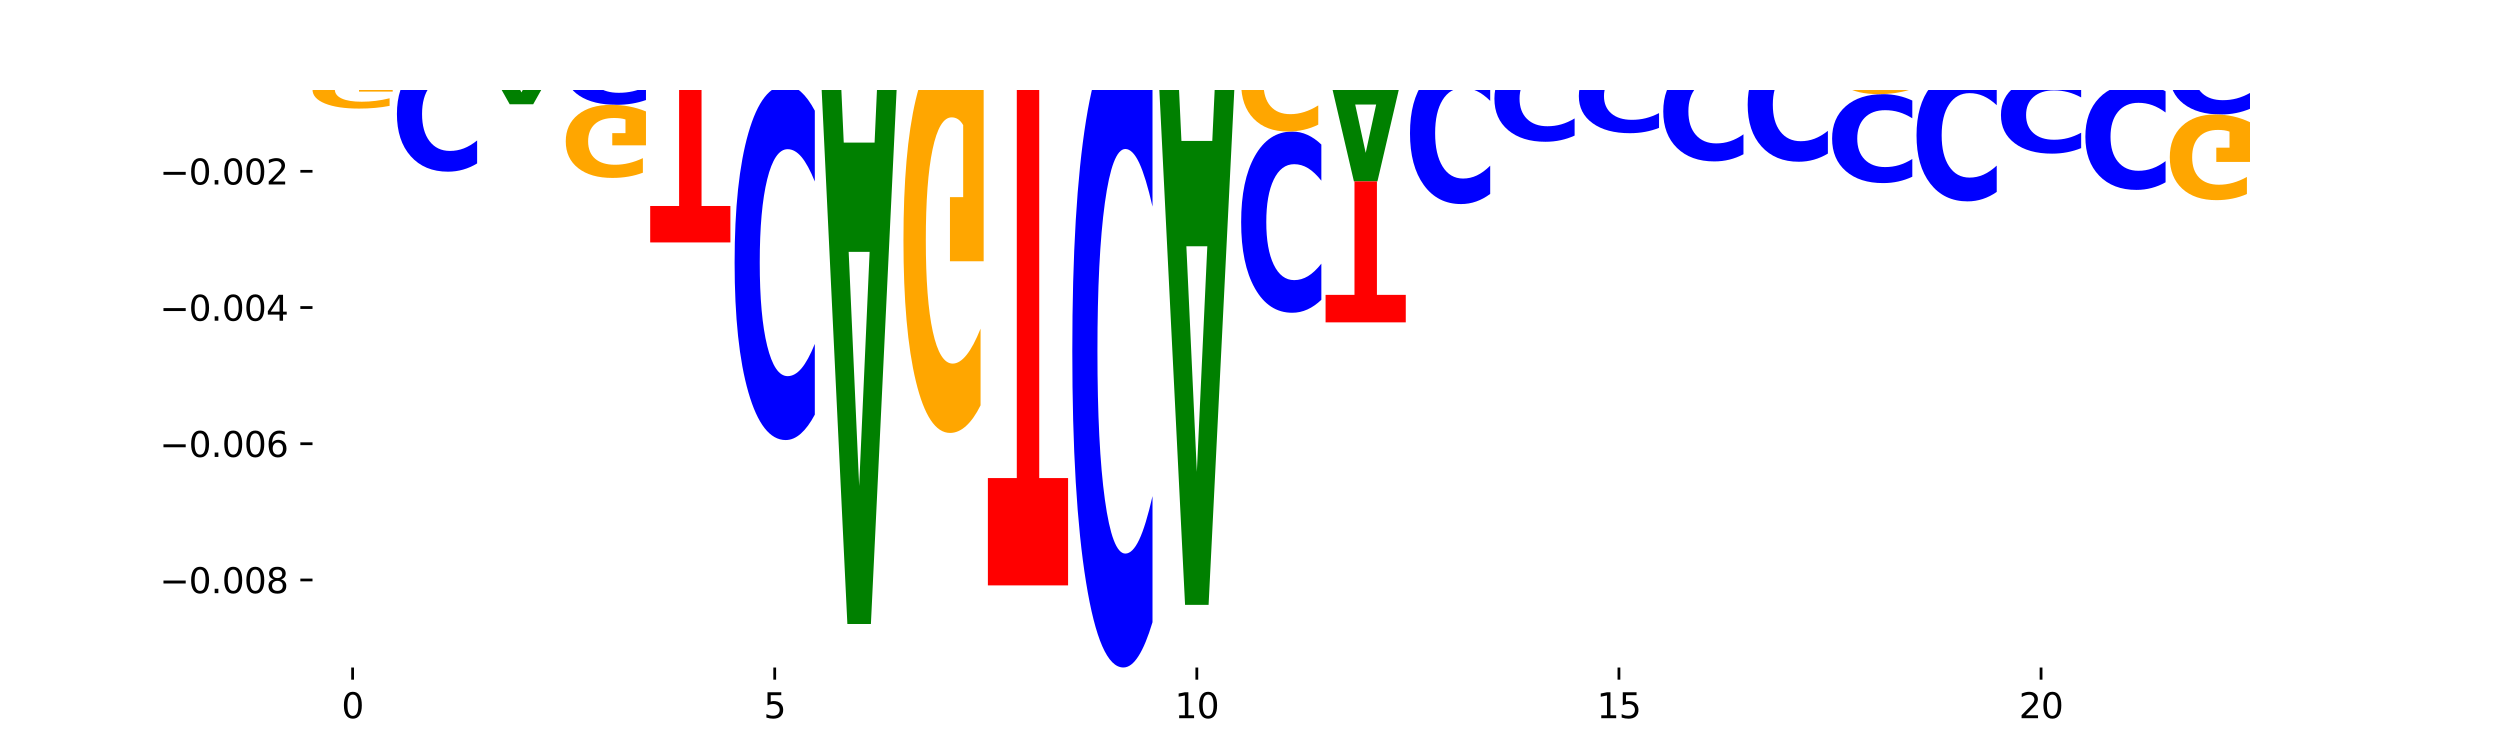 <?xml version="1.0" encoding="utf-8" standalone="no"?>
<!DOCTYPE svg PUBLIC "-//W3C//DTD SVG 1.1//EN"
  "http://www.w3.org/Graphics/SVG/1.1/DTD/svg11.dtd">
<svg xmlns:xlink="http://www.w3.org/1999/xlink" width="720pt" height="216pt" viewBox="0 0 720 216" xmlns="http://www.w3.org/2000/svg" version="1.1">
 <defs>
  <style type="text/css">*{stroke-linejoin: round; stroke-linecap: butt}</style>
 </defs>
 <g id="figure_1">
  <g id="patch_1">
   <path d="M 0 216 
L 720 216 
L 720 0 
L 0 0 
z
" style="fill: #ffffff"/>
  </g>
  <g id="axes_1">
   <g id="patch_2">
    <path d="M 90 192.24 
L 648 192.24 
L 648 25.92 
L 90 25.92 
z
" style="fill: #ffffff"/>
   </g>
   <g id="line2d_1">
    <path d="M 90 10.102 
L 648 10.102 
" clip-path="url(#pd644367ebc)" style="fill: none; stroke: #000000; stroke-width: 0.5; stroke-linecap: square"/>
   </g>
   <g id="patch_3">
    <path d="M 106 9.699 
L 97.117 9.699 
L 95.714 10.102 
L 90 10.102 
L 98.161 7.891 
L 104.937 7.891 
L 113.098 10.102 
L 107.388 10.102 
L 106 9.699 
z
M 98.534 9.289 
L 104.569 9.289 
L 101.556 8.41 
L 98.534 9.289 
z
" clip-path="url(#pd644367ebc)" style="fill: #008000"/>
   </g>
   <g id="patch_4">
    <path d="M 90 4.749 
L 113.098 4.749 
L 113.098 5.362 
L 104.788 5.362 
L 104.788 7.891 
L 98.326 7.891 
L 98.326 5.362 
L 90 5.362 
L 90 4.749 
z
" clip-path="url(#pd644367ebc)" style="fill: #ff0000"/>
   </g>
   <g id="patch_5">
    <path d="M 130.314 9.539 
L 121.431 9.539 
L 120.028 10.102 
L 114.314 10.102 
L 122.474 7.011 
L 129.251 7.011 
L 137.412 10.102 
L 131.702 10.102 
L 130.314 9.539 
z
M 122.847 8.965 
L 128.883 8.965 
L 125.87 7.735 
L 122.847 8.965 
z
" clip-path="url(#pd644367ebc)" style="fill: #008000"/>
   </g>
   <g id="patch_6">
    <path d="M 114.314 -0.366 
L 137.412 -0.366 
L 137.412 1.073 
L 129.102 1.073 
L 129.102 7.011 
L 122.64 7.011 
L 122.64 1.073 
L 114.314 1.073 
L 114.314 -0.366 
z
" clip-path="url(#pd644367ebc)" style="fill: #ff0000"/>
   </g>
   <g id="patch_7">
    <path d="M 161.725 9.871 
Q 159.396 9.986 156.891 10.045 
Q 154.385 10.102 151.714 10.102 
Q 145.678 10.102 142.153 9.758 
Q 138.627 9.413 138.627 8.824 
Q 138.627 8.227 142.215 7.885 
Q 145.807 7.544 152.056 7.544 
Q 154.463 7.544 156.668 7.59 
Q 158.878 7.636 160.835 7.727 
L 160.835 8.237 
Q 158.816 8.12 156.818 8.063 
Q 154.82 8.004 152.811 8.004 
Q 149.095 8.004 147.081 8.217 
Q 145.067 8.429 145.067 8.824 
Q 145.067 9.215 147.008 9.428 
Q 148.95 9.641 152.521 9.641 
Q 153.495 9.641 154.328 9.629 
Q 155.162 9.616 155.824 9.59 
L 155.824 9.111 
L 152.019 9.111 
L 152.019 8.685 
L 161.725 8.685 
L 161.725 9.871 
z
" clip-path="url(#pd644367ebc)" style="fill: #ffa600"/>
   </g>
   <g id="patch_8">
    <path d="M 178.941 9.275 
L 170.058 9.275 
L 168.655 10.102 
L 162.941 10.102 
L 171.102 5.562 
L 177.879 5.562 
L 186.039 10.102 
L 180.33 10.102 
L 178.941 9.275 
z
M 171.475 8.433 
L 177.51 8.433 
L 174.497 6.627 
L 171.475 8.433 
z
" clip-path="url(#pd644367ebc)" style="fill: #008000"/>
   </g>
   <g id="patch_9">
    <path d="M 203.255 9.635 
L 194.372 9.635 
L 192.969 10.102 
L 187.255 10.102 
L 195.415 7.54 
L 202.192 7.54 
L 210.353 10.102 
L 204.643 10.102 
L 203.255 9.635 
z
M 195.789 9.16 
L 201.824 9.16 
L 198.811 8.141 
L 195.789 9.16 
z
" clip-path="url(#pd644367ebc)" style="fill: #008000"/>
   </g>
   <g id="patch_10">
    <path d="M 276.196 10.065 
L 267.313 10.065 
L 265.91 10.102 
L 260.196 10.102 
L 268.357 9.896 
L 275.134 9.896 
L 283.294 10.102 
L 277.585 10.102 
L 276.196 10.065 
z
M 268.73 10.026 
L 274.765 10.026 
L 271.752 9.944 
L 268.73 10.026 
z
" clip-path="url(#pd644367ebc)" style="fill: #008000"/>
   </g>
   <g id="patch_11">
    <path d="M 333.137 10.068 
L 356.235 10.068 
L 356.235 10.074 
L 347.925 10.074 
L 347.925 10.102 
L 341.463 10.102 
L 341.463 10.074 
L 333.137 10.074 
L 333.137 10.068 
z
" clip-path="url(#pd644367ebc)" style="fill: #ff0000"/>
   </g>
   <g id="patch_12">
    <path d="M 373.451 10.064 
L 364.568 10.064 
L 363.165 10.102 
L 357.451 10.102 
L 365.612 9.895 
L 372.388 9.895 
L 380.549 10.102 
L 374.839 10.102 
L 373.451 10.064 
z
M 365.985 10.026 
L 372.02 10.026 
L 369.007 9.943 
L 365.985 10.026 
z
" clip-path="url(#pd644367ebc)" style="fill: #008000"/>
   </g>
   <g id="patch_13">
    <path d="M 357.451 7.095 
L 380.549 7.095 
L 380.549 7.641 
L 372.239 7.641 
L 372.239 9.895 
L 365.777 9.895 
L 365.777 7.641 
L 357.451 7.641 
L 357.451 7.095 
z
" clip-path="url(#pd644367ebc)" style="fill: #ff0000"/>
   </g>
   <g id="patch_14">
    <path d="M 404.863 9.797 
Q 402.533 9.95 400.028 10.026 
Q 397.522 10.102 394.851 10.102 
Q 388.815 10.102 385.29 9.648 
Q 381.765 9.194 381.765 8.418 
Q 381.765 7.632 385.352 7.182 
Q 388.945 6.731 395.193 6.731 
Q 397.6 6.731 399.805 6.793 
Q 402.016 6.853 403.972 6.973 
L 403.972 7.645 
Q 401.953 7.491 399.955 7.415 
Q 397.957 7.339 395.949 7.339 
Q 392.232 7.339 390.218 7.619 
Q 388.204 7.898 388.204 8.418 
Q 388.204 8.933 390.146 9.214 
Q 392.087 9.495 395.659 9.495 
Q 396.632 9.495 397.465 9.479 
Q 398.299 9.462 398.961 9.428 
L 398.961 8.797 
L 395.157 8.797 
L 395.157 8.235 
L 404.863 8.235 
L 404.863 9.797 
z
" clip-path="url(#pd644367ebc)" style="fill: #ffa600"/>
   </g>
   <g id="patch_15">
    <path d="M 422.078 9.734 
L 413.195 9.734 
L 411.793 10.102 
L 406.078 10.102 
L 414.239 8.08 
L 421.016 8.08 
L 429.176 10.102 
L 423.467 10.102 
L 422.078 9.734 
z
M 414.612 9.358 
L 420.648 9.358 
L 417.635 8.554 
L 414.612 9.358 
z
" clip-path="url(#pd644367ebc)" style="fill: #008000"/>
   </g>
   <g id="patch_16">
    <path d="M 430.392 10.061 
L 453.49 10.061 
L 453.49 10.069 
L 445.18 10.069 
L 445.18 10.102 
L 438.718 10.102 
L 438.718 10.069 
L 430.392 10.069 
L 430.392 10.061 
z
" clip-path="url(#pd644367ebc)" style="fill: #ff0000"/>
   </g>
   <g id="patch_17">
    <path d="M 470.706 9.959 
L 461.823 9.959 
L 460.42 10.102 
L 454.706 10.102 
L 462.866 9.316 
L 469.643 9.316 
L 477.804 10.102 
L 472.094 10.102 
L 470.706 9.959 
z
M 463.24 9.813 
L 469.275 9.813 
L 466.262 9.501 
L 463.24 9.813 
z
" clip-path="url(#pd644367ebc)" style="fill: #008000"/>
   </g>
   <g id="patch_18">
    <path d="M 454.706 8.391 
L 477.804 8.391 
L 477.804 8.571 
L 469.494 8.571 
L 469.494 9.316 
L 463.032 9.316 
L 463.032 8.571 
L 454.706 8.571 
L 454.706 8.391 
z
" clip-path="url(#pd644367ebc)" style="fill: #ff0000"/>
   </g>
   <g id="patch_19">
    <path d="M 495.02 9.662 
L 486.137 9.662 
L 484.734 10.102 
L 479.02 10.102 
L 487.18 7.684 
L 493.957 7.684 
L 502.118 10.102 
L 496.408 10.102 
L 495.02 9.662 
z
M 487.553 9.213 
L 493.589 9.213 
L 490.576 8.251 
L 487.553 9.213 
z
" clip-path="url(#pd644367ebc)" style="fill: #008000"/>
   </g>
   <g id="patch_20">
    <path d="M 519.333 9.508 
L 510.45 9.508 
L 509.048 10.102 
L 503.333 10.102 
L 511.494 6.841 
L 518.271 6.841 
L 526.431 10.102 
L 520.722 10.102 
L 519.333 9.508 
z
M 511.867 8.903 
L 517.902 8.903 
L 514.889 7.606 
L 511.867 8.903 
z
" clip-path="url(#pd644367ebc)" style="fill: #008000"/>
   </g>
   <g id="patch_21">
    <path d="M 503.333 -1.597 
L 526.431 -1.597 
L 526.431 0.049 
L 518.121 0.049 
L 518.121 6.841 
L 511.659 6.841 
L 511.659 0.049 
L 503.333 0.049 
L 503.333 -1.597 
z
" clip-path="url(#pd644367ebc)" style="fill: #ff0000"/>
   </g>
   <g id="patch_22">
    <path d="M 543.647 10.061 
L 534.764 10.061 
L 533.361 10.102 
L 527.647 10.102 
L 535.808 9.876 
L 542.585 9.876 
L 550.745 10.102 
L 545.036 10.102 
L 543.647 10.061 
z
M 536.181 10.019 
L 542.216 10.019 
L 539.203 9.929 
L 536.181 10.019 
z
" clip-path="url(#pd644367ebc)" style="fill: #008000"/>
   </g>
   <g id="patch_23">
    <path d="M 527.647 7.862 
L 550.745 7.862 
L 550.745 8.255 
L 542.435 8.255 
L 542.435 9.876 
L 535.973 9.876 
L 535.973 8.255 
L 527.647 8.255 
L 527.647 7.862 
z
" clip-path="url(#pd644367ebc)" style="fill: #ff0000"/>
   </g>
   <g id="patch_24">
    <path d="M 551.961 5.933 
L 575.059 5.933 
L 575.059 6.746 
L 566.749 6.746 
L 566.749 10.102 
L 560.287 10.102 
L 560.287 6.746 
L 551.961 6.746 
L 551.961 5.933 
z
" clip-path="url(#pd644367ebc)" style="fill: #ff0000"/>
   </g>
   <g id="patch_25">
    <path d="M 567.961 4.794 
L 559.078 4.794 
L 557.675 5.933 
L 551.961 5.933 
L 560.121 -0.321 
L 566.898 -0.321 
L 575.059 5.933 
L 569.349 5.933 
L 567.961 4.794 
z
M 560.494 3.633 
L 566.53 3.633 
L 563.517 1.145 
L 560.494 3.633 
z
" clip-path="url(#pd644367ebc)" style="fill: #008000"/>
   </g>
   <g id="patch_26">
    <path d="M 592.275 9.213 
L 583.391 9.213 
L 581.989 10.102 
L 576.275 10.102 
L 584.435 5.223 
L 591.212 5.223 
L 599.373 10.102 
L 593.663 10.102 
L 592.275 9.213 
z
M 584.808 8.308 
L 590.844 8.308 
L 587.831 6.367 
L 584.808 8.308 
z
" clip-path="url(#pd644367ebc)" style="fill: #008000"/>
   </g>
   <g id="patch_27">
    <path d="M 576.275 -0.911 
L 599.373 -0.911 
L 599.373 0.285 
L 591.063 0.285 
L 591.063 5.223 
L 584.601 5.223 
L 584.601 0.285 
L 576.275 0.285 
L 576.275 -0.911 
z
" clip-path="url(#pd644367ebc)" style="fill: #ff0000"/>
   </g>
   <g id="patch_28">
    <path d="M 600.588 6.673 
L 623.686 6.673 
L 623.686 7.342 
L 615.376 7.342 
L 615.376 10.102 
L 608.914 10.102 
L 608.914 7.342 
L 600.588 7.342 
L 600.588 6.673 
z
" clip-path="url(#pd644367ebc)" style="fill: #ff0000"/>
   </g>
   <g id="patch_29">
    <path d="M 616.588 5.088 
L 607.705 5.088 
L 606.303 6.673 
L 600.588 6.673 
L 608.749 -2.029 
L 615.526 -2.029 
L 623.686 6.673 
L 617.977 6.673 
L 616.588 5.088 
z
M 609.122 3.473 
L 615.157 3.473 
L 612.144 0.011 
L 609.122 3.473 
z
" clip-path="url(#pd644367ebc)" style="fill: #008000"/>
   </g>
   <g id="patch_30">
    <path d="M 624.902 6.836 
L 648 6.836 
L 648 7.473 
L 639.69 7.473 
L 639.69 10.102 
L 633.228 10.102 
L 633.228 7.473 
L 624.902 7.473 
L 624.902 6.836 
z
" clip-path="url(#pd644367ebc)" style="fill: #ff0000"/>
   </g>
   <g id="patch_31">
    <path d="M 640.902 5.628 
L 632.019 5.628 
L 630.616 6.836 
L 624.902 6.836 
L 633.063 0.208 
L 639.839 0.208 
L 648 6.836 
L 642.29 6.836 
L 640.902 5.628 
z
M 633.436 4.398 
L 639.471 4.398 
L 636.458 1.762 
L 633.436 4.398 
z
" clip-path="url(#pd644367ebc)" style="fill: #008000"/>
   </g>
   <g id="patch_32">
    <path d="M 113.098 10.833 
Q 111.166 10.471 109.077 10.288 
Q 106.987 10.102 104.712 10.102 
Q 97.926 10.102 93.963 11.476 
Q 90 12.85 90 15.199 
Q 90 17.556 93.963 18.928 
Q 97.926 20.302 104.712 20.302 
Q 106.987 20.302 109.077 20.116 
Q 111.166 19.933 113.098 19.57 
L 113.098 17.537 
Q 111.148 18.018 109.257 18.241 
Q 107.366 18.464 105.276 18.464 
Q 101.529 18.464 99.381 17.594 
Q 97.24 16.726 97.24 15.199 
Q 97.24 13.678 99.381 12.807 
Q 101.529 11.939 105.276 11.939 
Q 107.366 11.939 109.257 12.163 
Q 111.148 12.388 113.098 12.869 
L 113.098 10.833 
z
" clip-path="url(#pd644367ebc)" style="fill: #0000ff"/>
   </g>
   <g id="patch_33">
    <path d="M 113.098 21.294 
Q 110.769 20.798 108.263 20.549 
Q 105.758 20.302 103.086 20.302 
Q 97.051 20.302 93.525 21.779 
Q 90 23.257 90 25.784 
Q 90 28.341 93.587 29.807 
Q 97.18 31.274 103.428 31.274 
Q 105.835 31.274 108.04 31.074 
Q 110.251 30.877 112.208 30.487 
L 112.208 28.3 
Q 110.189 28.801 108.191 29.048 
Q 106.192 29.297 104.184 29.297 
Q 100.467 29.297 98.453 28.386 
Q 96.44 27.477 96.44 25.784 
Q 96.44 24.107 98.381 23.191 
Q 100.322 22.278 103.894 22.278 
Q 104.867 22.278 105.701 22.33 
Q 106.534 22.384 107.197 22.498 
L 107.197 24.551 
L 103.392 24.551 
L 103.392 26.38 
L 113.098 26.38 
L 113.098 21.294 
z
" clip-path="url(#pd644367ebc)" style="fill: #ffa600"/>
   </g>
   <g id="patch_34">
    <path d="M 137.412 18.642 
Q 135.48 17.463 133.39 16.867 
Q 131.301 16.264 129.026 16.264 
Q 122.24 16.264 118.277 20.733 
Q 114.314 25.202 114.314 32.844 
Q 114.314 40.514 118.277 44.976 
Q 122.24 49.445 129.026 49.445 
Q 131.301 49.445 133.39 48.841 
Q 135.48 48.245 137.412 47.066 
L 137.412 40.452 
Q 135.462 42.015 133.571 42.741 
Q 131.679 43.468 129.59 43.468 
Q 125.842 43.468 123.695 40.637 
Q 121.553 37.813 121.553 32.844 
Q 121.553 27.895 123.695 25.065 
Q 125.842 22.241 129.59 22.241 
Q 131.679 22.241 133.571 22.967 
Q 135.462 23.701 137.412 25.263 
L 137.412 18.642 
z
" clip-path="url(#pd644367ebc)" style="fill: #0000ff"/>
   </g>
   <g id="patch_35">
    <path d="M 137.412 10.66 
Q 135.082 10.381 132.577 10.241 
Q 130.071 10.102 127.4 10.102 
Q 121.364 10.102 117.839 10.932 
Q 114.314 11.762 114.314 13.181 
Q 114.314 14.617 117.901 15.44 
Q 121.494 16.264 127.742 16.264 
Q 130.149 16.264 132.354 16.152 
Q 134.565 16.041 136.521 15.822 
L 136.521 14.594 
Q 134.503 14.875 132.504 15.014 
Q 130.506 15.154 128.498 15.154 
Q 124.781 15.154 122.767 14.642 
Q 120.753 14.132 120.753 13.181 
Q 120.753 12.239 122.695 11.725 
Q 124.636 11.212 128.208 11.212 
Q 129.181 11.212 130.014 11.241 
Q 130.848 11.272 131.51 11.336 
L 131.51 12.489 
L 127.706 12.489 
L 127.706 13.516 
L 137.412 13.516 
L 137.412 10.66 
z
" clip-path="url(#pd644367ebc)" style="fill: #ffa600"/>
   </g>
   <g id="patch_36">
    <path d="M 154.627 18.127 
L 145.744 18.127 
L 144.342 15.477 
L 138.627 15.477 
L 146.788 30.025 
L 153.565 30.025 
L 161.725 15.477 
L 156.016 15.477 
L 154.627 18.127 
z
M 147.161 20.827 
L 153.197 20.827 
L 150.184 26.614 
L 147.161 20.827 
z
" clip-path="url(#pd644367ebc)" style="fill: #008000"/>
   </g>
   <g id="patch_37">
    <path d="M 161.725 10.231 
Q 159.793 10.167 157.704 10.135 
Q 155.615 10.102 153.339 10.102 
Q 146.554 10.102 142.591 10.345 
Q 138.627 10.588 138.627 11.003 
Q 138.627 11.42 142.591 11.662 
Q 146.554 11.905 153.339 11.905 
Q 155.615 11.905 157.704 11.872 
Q 159.793 11.84 161.725 11.776 
L 161.725 11.416 
Q 159.776 11.501 157.885 11.541 
Q 155.993 11.58 153.904 11.58 
Q 150.156 11.58 148.009 11.426 
Q 145.867 11.273 145.867 11.003 
Q 145.867 10.734 148.009 10.58 
Q 150.156 10.427 153.904 10.427 
Q 155.993 10.427 157.885 10.466 
Q 159.776 10.506 161.725 10.591 
L 161.725 10.231 
z
" clip-path="url(#pd644367ebc)" style="fill: #0000ff"/>
   </g>
   <g id="patch_38">
    <path d="M 138.627 15.477 
L 161.725 15.477 
L 161.725 14.781 
L 153.416 14.781 
L 153.416 11.905 
L 146.953 11.905 
L 146.953 14.781 
L 138.627 14.781 
L 138.627 15.477 
z
" clip-path="url(#pd644367ebc)" style="fill: #ff0000"/>
   </g>
   <g id="patch_39">
    <path d="M 186.039 12.35 
Q 184.107 11.667 182.018 11.322 
Q 179.929 10.972 177.653 10.972 
Q 170.867 10.972 166.904 13.56 
Q 162.941 16.149 162.941 20.575 
Q 162.941 25.016 166.904 27.601 
Q 170.867 30.189 177.653 30.189 
Q 179.929 30.189 182.018 29.839 
Q 184.107 29.494 186.039 28.811 
L 186.039 24.981 
Q 184.09 25.886 182.198 26.307 
Q 180.307 26.727 178.218 26.727 
Q 174.47 26.727 172.322 25.088 
Q 170.181 23.452 170.181 20.575 
Q 170.181 17.709 172.322 16.069 
Q 174.47 14.434 178.218 14.434 
Q 180.307 14.434 182.198 14.854 
Q 184.09 15.279 186.039 16.184 
L 186.039 12.35 
z
" clip-path="url(#pd644367ebc)" style="fill: #0000ff"/>
   </g>
   <g id="patch_40">
    <path d="M 186.039 32.094 
Q 183.71 31.141 181.204 30.663 
Q 178.699 30.189 176.028 30.189 
Q 169.992 30.189 166.466 33.025 
Q 162.941 35.861 162.941 40.711 
Q 162.941 45.618 166.529 48.432 
Q 170.121 51.246 176.369 51.246 
Q 178.776 51.246 180.982 50.863 
Q 183.192 50.485 185.149 49.737 
L 185.149 45.539 
Q 183.13 46.501 181.132 46.975 
Q 179.134 47.453 177.125 47.453 
Q 173.408 47.453 171.395 45.705 
Q 169.381 43.96 169.381 40.711 
Q 169.381 37.492 171.322 35.735 
Q 173.263 33.982 176.835 33.982 
Q 177.808 33.982 178.642 34.082 
Q 179.475 34.186 180.138 34.404 
L 180.138 38.345 
L 176.333 38.345 
L 176.333 41.855 
L 186.039 41.855 
L 186.039 32.094 
z
" clip-path="url(#pd644367ebc)" style="fill: #ffa600"/>
   </g>
   <g id="patch_41">
    <path d="M 162.941 10.972 
L 186.039 10.972 
L 186.039 10.803 
L 177.729 10.803 
L 177.729 10.102 
L 171.267 10.102 
L 171.267 10.803 
L 162.941 10.803 
L 162.941 10.972 
z
" clip-path="url(#pd644367ebc)" style="fill: #ff0000"/>
   </g>
   <g id="patch_42">
    <path d="M 210.353 10.182 
Q 208.421 10.143 206.332 10.123 
Q 204.242 10.102 201.967 10.102 
Q 195.181 10.102 191.218 10.253 
Q 187.255 10.403 187.255 10.66 
Q 187.255 10.918 191.218 11.068 
Q 195.181 11.218 201.967 11.218 
Q 204.242 11.218 206.332 11.198 
Q 208.421 11.178 210.353 11.138 
L 210.353 10.916 
Q 208.403 10.968 206.512 10.993 
Q 204.621 11.017 202.531 11.017 
Q 198.784 11.017 196.636 10.922 
Q 194.494 10.827 194.494 10.66 
Q 194.494 10.493 196.636 10.398 
Q 198.784 10.303 202.531 10.303 
Q 204.621 10.303 206.512 10.328 
Q 208.403 10.352 210.353 10.405 
L 210.353 10.182 
z
" clip-path="url(#pd644367ebc)" style="fill: #0000ff"/>
   </g>
   <g id="patch_43">
    <path d="M 210.353 11.652 
Q 208.023 11.435 205.518 11.326 
Q 203.013 11.218 200.341 11.218 
Q 194.305 11.218 190.78 11.864 
Q 187.255 12.509 187.255 13.612 
Q 187.255 14.728 190.842 15.368 
Q 194.435 16.009 200.683 16.009 
Q 203.09 16.009 205.295 15.921 
Q 207.506 15.835 209.463 15.665 
L 209.463 14.71 
Q 207.444 14.929 205.446 15.037 
Q 203.447 15.146 201.439 15.146 
Q 197.722 15.146 195.708 14.748 
Q 193.695 14.351 193.695 13.612 
Q 193.695 12.88 195.636 12.48 
Q 197.577 12.081 201.149 12.081 
Q 202.122 12.081 202.956 12.104 
Q 203.789 12.128 204.452 12.177 
L 204.452 13.074 
L 200.647 13.074 
L 200.647 13.872 
L 210.353 13.872 
L 210.353 11.652 
z
" clip-path="url(#pd644367ebc)" style="fill: #ffa600"/>
   </g>
   <g id="patch_44">
    <path d="M 187.255 69.821 
L 210.353 69.821 
L 210.353 59.326 
L 202.043 59.326 
L 202.043 16.009 
L 195.581 16.009 
L 195.581 59.326 
L 187.255 59.326 
L 187.255 69.821 
z
" clip-path="url(#pd644367ebc)" style="fill: #ff0000"/>
   </g>
   <g id="patch_45">
    <path d="M 227.569 10.244 
L 218.686 10.244 
L 217.283 10.123 
L 211.569 10.123 
L 219.729 10.787 
L 226.506 10.787 
L 234.667 10.123 
L 228.957 10.123 
L 227.569 10.244 
z
M 220.102 10.368 
L 226.138 10.368 
L 223.125 10.632 
L 220.102 10.368 
z
" clip-path="url(#pd644367ebc)" style="fill: #008000"/>
   </g>
   <g id="patch_46">
    <path d="M 234.667 31.884 
Q 232.735 28.253 230.645 26.417 
Q 228.556 24.56 226.281 24.56 
Q 219.495 24.56 215.532 38.321 
Q 211.569 52.083 211.569 75.616 
Q 211.569 99.234 215.532 112.975 
Q 219.495 126.736 226.281 126.736 
Q 228.556 126.736 230.645 124.879 
Q 232.735 123.042 234.667 119.412 
L 234.667 99.044 
Q 232.717 103.857 230.826 106.094 
Q 228.934 108.331 226.845 108.331 
Q 223.097 108.331 220.95 99.614 
Q 218.808 90.918 218.808 75.616 
Q 218.808 60.377 220.95 51.661 
Q 223.097 42.965 226.845 42.965 
Q 228.934 42.965 230.826 45.202 
Q 232.717 47.46 234.667 52.273 
L 234.667 31.884 
z
" clip-path="url(#pd644367ebc)" style="fill: #0000ff"/>
   </g>
   <g id="patch_47">
    <path d="M 234.667 12.033 
Q 232.337 11.41 229.832 11.097 
Q 227.326 10.787 224.655 10.787 
Q 218.619 10.787 215.094 12.642 
Q 211.569 14.497 211.569 17.669 
Q 211.569 20.878 215.156 22.719 
Q 218.749 24.56 224.997 24.56 
Q 227.404 24.56 229.609 24.309 
Q 231.82 24.062 233.776 23.573 
L 233.776 20.827 
Q 231.757 21.456 229.759 21.766 
Q 227.761 22.079 225.753 22.079 
Q 222.036 22.079 220.022 20.935 
Q 218.008 19.794 218.008 17.669 
Q 218.008 15.564 219.95 14.415 
Q 221.891 13.268 225.463 13.268 
Q 226.436 13.268 227.269 13.334 
Q 228.103 13.402 228.765 13.544 
L 228.765 16.122 
L 224.961 16.122 
L 224.961 18.418 
L 234.667 18.418 
L 234.667 12.033 
z
" clip-path="url(#pd644367ebc)" style="fill: #ffa600"/>
   </g>
   <g id="patch_48">
    <path d="M 211.569 10.123 
L 234.667 10.123 
L 234.667 10.119 
L 226.357 10.119 
L 226.357 10.102 
L 219.895 10.102 
L 219.895 10.119 
L 211.569 10.119 
L 211.569 10.123 
z
" clip-path="url(#pd644367ebc)" style="fill: #ff0000"/>
   </g>
   <g id="patch_49">
    <path d="M 251.882 41.073 
L 242.999 41.073 
L 241.597 10.191 
L 235.882 10.191 
L 244.043 179.716 
L 250.82 179.716 
L 258.98 10.191 
L 253.271 10.191 
L 251.882 41.073 
z
M 244.416 72.537 
L 250.451 72.537 
L 247.438 139.969 
L 244.416 72.537 
z
" clip-path="url(#pd644367ebc)" style="fill: #008000"/>
   </g>
   <g id="patch_50">
    <path d="M 235.882 10.191 
L 258.98 10.191 
L 258.98 10.174 
L 250.67 10.174 
L 250.67 10.102 
L 244.208 10.102 
L 244.208 10.174 
L 235.882 10.174 
L 235.882 10.191 
z
" clip-path="url(#pd644367ebc)" style="fill: #ff0000"/>
   </g>
   <g id="patch_51">
    <path d="M 283.294 11.337 
Q 281.362 11.242 279.273 11.194 
Q 277.184 11.145 274.908 11.145 
Q 268.122 11.145 264.159 11.507 
Q 260.196 11.869 260.196 12.488 
Q 260.196 13.109 264.159 13.47 
Q 268.122 13.832 274.908 13.832 
Q 277.184 13.832 279.273 13.783 
Q 281.362 13.735 283.294 13.64 
L 283.294 13.104 
Q 281.345 13.231 279.453 13.289 
Q 277.562 13.348 275.473 13.348 
Q 271.725 13.348 269.577 13.119 
Q 267.436 12.89 267.436 12.488 
Q 267.436 12.087 269.577 11.858 
Q 271.725 11.629 275.473 11.629 
Q 277.562 11.629 279.453 11.688 
Q 281.345 11.747 283.294 11.874 
L 283.294 11.337 
z
" clip-path="url(#pd644367ebc)" style="fill: #0000ff"/>
   </g>
   <g id="patch_52">
    <path d="M 283.294 23.862 
Q 280.965 18.847 278.459 16.328 
Q 275.954 13.832 273.283 13.832 
Q 267.247 13.832 263.721 28.762 
Q 260.196 43.692 260.196 69.224 
Q 260.196 95.054 263.783 109.869 
Q 267.376 124.685 273.624 124.685 
Q 276.031 124.685 278.237 122.67 
Q 280.447 120.678 282.404 116.739 
L 282.404 94.642 
Q 280.385 99.702 278.387 102.198 
Q 276.389 104.717 274.38 104.717 
Q 270.663 104.717 268.649 95.512 
Q 266.636 86.33 266.636 69.224 
Q 266.636 52.279 268.577 43.028 
Q 270.518 33.8 274.09 33.8 
Q 275.063 33.8 275.897 34.327 
Q 276.73 34.876 277.393 36.021 
L 277.393 56.767 
L 273.588 56.767 
L 273.588 75.247 
L 283.294 75.247 
L 283.294 23.862 
z
" clip-path="url(#pd644367ebc)" style="fill: #ffa600"/>
   </g>
   <g id="patch_53">
    <path d="M 260.196 11.145 
L 283.294 11.145 
L 283.294 10.941 
L 274.984 10.941 
L 274.984 10.102 
L 268.522 10.102 
L 268.522 10.941 
L 260.196 10.941 
L 260.196 11.145 
z
" clip-path="url(#pd644367ebc)" style="fill: #ff0000"/>
   </g>
   <g id="patch_54">
    <path d="M 284.51 168.593 
L 307.608 168.593 
L 307.608 137.683 
L 299.298 137.683 
L 299.298 10.102 
L 292.836 10.102 
L 292.836 137.683 
L 284.51 137.683 
L 284.51 168.593 
z
" clip-path="url(#pd644367ebc)" style="fill: #ff0000"/>
   </g>
   <g id="patch_55">
    <path d="M 331.922 23.158 
Q 329.989 16.686 327.9 13.413 
Q 325.811 10.102 323.536 10.102 
Q 316.75 10.102 312.787 34.633 
Q 308.824 59.164 308.824 101.115 
Q 308.824 143.216 312.787 167.709 
Q 316.75 192.24 323.536 192.24 
Q 325.811 192.24 327.9 188.929 
Q 329.989 185.656 331.922 179.184 
L 331.922 142.877 
Q 329.972 151.456 328.081 155.444 
Q 326.189 159.432 324.1 159.432 
Q 320.352 159.432 318.205 143.893 
Q 316.063 128.392 316.063 101.115 
Q 316.063 73.95 318.205 58.411 
Q 320.352 42.91 324.1 42.91 
Q 326.189 42.91 328.081 46.898 
Q 329.972 50.924 331.922 59.503 
L 331.922 23.158 
z
" clip-path="url(#pd644367ebc)" style="fill: #0000ff"/>
   </g>
   <g id="patch_56">
    <path d="M 349.137 40.594 
L 340.254 40.594 
L 338.852 10.833 
L 333.137 10.833 
L 341.298 174.204 
L 348.075 174.204 
L 356.235 10.833 
L 350.526 10.833 
L 349.137 40.594 
z
M 341.671 70.916 
L 347.706 70.916 
L 344.693 135.9 
L 341.671 70.916 
z
" clip-path="url(#pd644367ebc)" style="fill: #008000"/>
   </g>
   <g id="patch_57">
    <path d="M 356.235 10.155 
Q 354.303 10.129 352.214 10.116 
Q 350.125 10.102 347.849 10.102 
Q 341.064 10.102 337.1 10.201 
Q 333.137 10.299 333.137 10.468 
Q 333.137 10.637 337.1 10.735 
Q 341.064 10.833 347.849 10.833 
Q 350.125 10.833 352.214 10.82 
Q 354.303 10.807 356.235 10.781 
L 356.235 10.635 
Q 354.286 10.67 352.394 10.686 
Q 350.503 10.702 348.414 10.702 
Q 344.666 10.702 342.518 10.639 
Q 340.377 10.577 340.377 10.468 
Q 340.377 10.359 342.518 10.296 
Q 344.666 10.234 348.414 10.234 
Q 350.503 10.234 352.394 10.25 
Q 354.286 10.266 356.235 10.301 
L 356.235 10.155 
z
" clip-path="url(#pd644367ebc)" style="fill: #0000ff"/>
   </g>
   <g id="patch_58">
    <path d="M 380.549 41.625 
Q 378.617 39.771 376.528 38.833 
Q 374.438 37.884 372.163 37.884 
Q 365.377 37.884 361.414 44.913 
Q 357.451 51.943 357.451 63.964 
Q 357.451 76.029 361.414 83.048 
Q 365.377 90.077 372.163 90.077 
Q 374.438 90.077 376.528 89.129 
Q 378.617 88.191 380.549 86.336 
L 380.549 75.932 
Q 378.599 78.39 376.708 79.533 
Q 374.817 80.676 372.727 80.676 
Q 368.98 80.676 366.832 76.223 
Q 364.691 71.781 364.691 63.964 
Q 364.691 56.18 366.832 51.727 
Q 368.98 47.285 372.727 47.285 
Q 374.817 47.285 376.708 48.428 
Q 378.599 49.582 380.549 52.04 
L 380.549 41.625 
z
" clip-path="url(#pd644367ebc)" style="fill: #0000ff"/>
   </g>
   <g id="patch_59">
    <path d="M 380.549 12.616 
Q 378.22 11.359 375.714 10.728 
Q 373.209 10.102 370.537 10.102 
Q 364.502 10.102 360.976 13.844 
Q 357.451 17.586 357.451 23.984 
Q 357.451 30.458 361.038 34.171 
Q 364.631 37.884 370.879 37.884 
Q 373.286 37.884 375.491 37.379 
Q 377.702 36.88 379.659 35.892 
L 379.659 30.354 
Q 377.64 31.623 375.642 32.248 
Q 373.643 32.88 371.635 32.88 
Q 367.918 32.88 365.904 30.573 
Q 363.891 28.271 363.891 23.984 
Q 363.891 19.738 365.832 17.419 
Q 367.773 15.106 371.345 15.106 
Q 372.318 15.106 373.152 15.238 
Q 373.985 15.376 374.648 15.663 
L 374.648 20.862 
L 370.843 20.862 
L 370.843 25.494 
L 380.549 25.494 
L 380.549 12.616 
z
" clip-path="url(#pd644367ebc)" style="fill: #ffa600"/>
   </g>
   <g id="patch_60">
    <path d="M 397.765 23.602 
L 388.882 23.602 
L 387.479 17.224 
L 381.765 17.224 
L 389.925 52.234 
L 396.702 52.234 
L 404.863 17.224 
L 399.153 17.224 
L 397.765 23.602 
z
M 390.298 30.1 
L 396.334 30.1 
L 393.321 44.025 
L 390.298 30.1 
z
" clip-path="url(#pd644367ebc)" style="fill: #008000"/>
   </g>
   <g id="patch_61">
    <path d="M 404.863 10.613 
Q 402.931 10.36 400.841 10.232 
Q 398.752 10.102 396.477 10.102 
Q 389.691 10.102 385.728 11.061 
Q 381.765 12.021 381.765 13.661 
Q 381.765 15.307 385.728 16.265 
Q 389.691 17.224 396.477 17.224 
Q 398.752 17.224 400.841 17.095 
Q 402.931 16.967 404.863 16.714 
L 404.863 15.294 
Q 402.913 15.629 401.022 15.785 
Q 399.13 15.941 397.041 15.941 
Q 393.293 15.941 391.146 15.334 
Q 389.004 14.728 389.004 13.661 
Q 389.004 12.599 391.146 11.991 
Q 393.293 11.385 397.041 11.385 
Q 399.13 11.385 401.022 11.541 
Q 402.913 11.698 404.863 12.034 
L 404.863 10.613 
z
" clip-path="url(#pd644367ebc)" style="fill: #0000ff"/>
   </g>
   <g id="patch_62">
    <path d="M 381.765 92.84 
L 404.863 92.84 
L 404.863 84.921 
L 396.553 84.921 
L 396.553 52.234 
L 390.091 52.234 
L 390.091 84.921 
L 381.765 84.921 
L 381.765 92.84 
z
" clip-path="url(#pd644367ebc)" style="fill: #ff0000"/>
   </g>
   <g id="patch_63">
    <path d="M 429.176 20.902 
Q 427.244 19.453 425.155 18.72 
Q 423.066 17.979 420.79 17.979 
Q 414.005 17.979 410.042 23.473 
Q 406.078 28.967 406.078 38.362 
Q 406.078 47.791 410.042 53.277 
Q 414.005 58.771 420.79 58.771 
Q 423.066 58.771 425.155 58.029 
Q 427.244 57.296 429.176 55.847 
L 429.176 47.715 
Q 427.227 49.637 425.336 50.53 
Q 423.444 51.423 421.355 51.423 
Q 417.607 51.423 415.46 47.943 
Q 413.318 44.471 413.318 38.362 
Q 413.318 32.278 415.46 28.798 
Q 417.607 25.326 421.355 25.326 
Q 423.444 25.326 425.336 26.22 
Q 427.227 27.121 429.176 29.042 
L 429.176 20.902 
z
" clip-path="url(#pd644367ebc)" style="fill: #0000ff"/>
   </g>
   <g id="patch_64">
    <path d="M 429.176 11.373 
Q 426.847 11.044 424.342 10.879 
Q 421.836 10.716 419.165 10.716 
Q 413.129 10.716 409.604 11.694 
Q 406.078 12.672 406.078 14.345 
Q 406.078 16.037 409.666 17.008 
Q 413.258 17.979 419.507 17.979 
Q 421.914 17.979 424.119 17.847 
Q 426.329 17.716 428.286 17.458 
L 428.286 16.01 
Q 426.267 16.342 424.269 16.505 
Q 422.271 16.67 420.262 16.67 
Q 416.546 16.67 414.532 16.067 
Q 412.518 15.466 412.518 14.345 
Q 412.518 13.235 414.459 12.629 
Q 416.401 12.024 419.972 12.024 
Q 420.946 12.024 421.779 12.058 
Q 422.613 12.094 423.275 12.169 
L 423.275 13.529 
L 419.47 13.529 
L 419.47 14.739 
L 429.176 14.739 
L 429.176 11.373 
z
" clip-path="url(#pd644367ebc)" style="fill: #ffa600"/>
   </g>
   <g id="patch_65">
    <path d="M 406.078 10.716 
L 429.176 10.716 
L 429.176 10.596 
L 420.867 10.596 
L 420.867 10.102 
L 414.404 10.102 
L 414.404 10.596 
L 406.078 10.596 
L 406.078 10.716 
z
" clip-path="url(#pd644367ebc)" style="fill: #ff0000"/>
   </g>
   <g id="patch_66">
    <path d="M 446.392 10.282 
L 437.509 10.282 
L 436.106 10.102 
L 430.392 10.102 
L 438.553 11.088 
L 445.33 11.088 
L 453.49 10.102 
L 447.781 10.102 
L 446.392 10.282 
z
M 438.926 10.465 
L 444.961 10.465 
L 441.948 10.857 
L 438.926 10.465 
z
" clip-path="url(#pd644367ebc)" style="fill: #008000"/>
   </g>
   <g id="patch_67">
    <path d="M 453.49 17.786 
Q 451.558 16.904 449.469 16.458 
Q 447.38 16.007 445.104 16.007 
Q 438.318 16.007 434.355 19.35 
Q 430.392 22.694 430.392 28.412 
Q 430.392 34.15 434.355 37.488 
Q 438.318 40.832 445.104 40.832 
Q 447.38 40.832 449.469 40.38 
Q 451.558 39.934 453.49 39.052 
L 453.49 34.104 
Q 451.541 35.273 449.649 35.816 
Q 447.758 36.36 445.669 36.36 
Q 441.921 36.36 439.773 34.242 
Q 437.632 32.129 437.632 28.412 
Q 437.632 24.709 439.773 22.591 
Q 441.921 20.478 445.669 20.478 
Q 447.758 20.478 449.649 21.022 
Q 451.541 21.571 453.49 22.74 
L 453.49 17.786 
z
" clip-path="url(#pd644367ebc)" style="fill: #0000ff"/>
   </g>
   <g id="patch_68">
    <path d="M 453.49 11.533 
Q 451.161 11.31 448.655 11.199 
Q 446.15 11.088 443.479 11.088 
Q 437.443 11.088 433.917 11.75 
Q 430.392 12.413 430.392 13.546 
Q 430.392 14.692 433.98 15.349 
Q 437.572 16.007 443.82 16.007 
Q 446.227 16.007 448.433 15.917 
Q 450.643 15.829 452.6 15.654 
L 452.6 14.674 
Q 450.581 14.898 448.583 15.009 
Q 446.585 15.121 444.576 15.121 
Q 440.859 15.121 438.846 14.712 
Q 436.832 14.305 436.832 13.546 
Q 436.832 12.794 438.773 12.383 
Q 440.714 11.974 444.286 11.974 
Q 445.259 11.974 446.093 11.997 
Q 446.926 12.022 447.589 12.072 
L 447.589 12.993 
L 443.784 12.993 
L 443.784 13.813 
L 453.49 13.813 
L 453.49 11.533 
z
" clip-path="url(#pd644367ebc)" style="fill: #ffa600"/>
   </g>
   <g id="patch_69">
    <path d="M 477.804 18.522 
Q 475.872 17.762 473.783 17.378 
Q 471.693 16.99 469.418 16.99 
Q 462.632 16.99 458.669 19.868 
Q 454.706 22.747 454.706 27.67 
Q 454.706 32.61 458.669 35.484 
Q 462.632 38.362 469.418 38.362 
Q 471.693 38.362 473.783 37.974 
Q 475.872 37.59 477.804 36.83 
L 477.804 32.57 
Q 475.854 33.577 473.963 34.045 
Q 472.072 34.513 469.982 34.513 
Q 466.235 34.513 464.087 32.689 
Q 461.945 30.87 461.945 27.67 
Q 461.945 24.482 464.087 22.659 
Q 466.235 20.84 469.982 20.84 
Q 472.072 20.84 473.963 21.308 
Q 475.854 21.78 477.804 22.787 
L 477.804 18.522 
z
" clip-path="url(#pd644367ebc)" style="fill: #0000ff"/>
   </g>
   <g id="patch_70">
    <path d="M 477.804 10.725 
Q 475.474 10.414 472.969 10.257 
Q 470.463 10.102 467.792 10.102 
Q 461.756 10.102 458.231 11.03 
Q 454.706 11.958 454.706 13.544 
Q 454.706 15.149 458.293 16.069 
Q 461.886 16.99 468.134 16.99 
Q 470.541 16.99 472.746 16.865 
Q 474.957 16.741 476.914 16.496 
L 476.914 15.123 
Q 474.895 15.438 472.896 15.593 
Q 470.898 15.749 468.89 15.749 
Q 465.173 15.749 463.159 15.177 
Q 461.146 14.607 461.146 13.544 
Q 461.146 12.491 463.087 11.916 
Q 465.028 11.343 468.6 11.343 
Q 469.573 11.343 470.407 11.376 
Q 471.24 11.41 471.903 11.481 
L 471.903 12.77 
L 468.098 12.77 
L 468.098 13.918 
L 477.804 13.918 
L 477.804 10.725 
z
" clip-path="url(#pd644367ebc)" style="fill: #ffa600"/>
   </g>
   <g id="patch_71">
    <path d="M 502.118 19.754 
Q 500.186 18.731 498.096 18.213 
Q 496.007 17.69 493.732 17.69 
Q 486.946 17.69 482.983 21.569 
Q 479.02 25.447 479.02 32.081 
Q 479.02 38.738 482.983 42.611 
Q 486.946 46.489 493.732 46.489 
Q 496.007 46.489 498.096 45.966 
Q 500.186 45.448 502.118 44.425 
L 502.118 38.684 
Q 500.168 40.041 498.277 40.671 
Q 496.385 41.302 494.296 41.302 
Q 490.548 41.302 488.401 38.845 
Q 486.259 36.394 486.259 32.081 
Q 486.259 27.785 488.401 25.328 
Q 490.548 22.877 494.296 22.877 
Q 496.385 22.877 498.277 23.508 
Q 500.168 24.144 502.118 25.501 
L 502.118 19.754 
z
" clip-path="url(#pd644367ebc)" style="fill: #0000ff"/>
   </g>
   <g id="patch_72">
    <path d="M 502.118 10.891 
Q 499.788 10.553 497.283 10.383 
Q 494.777 10.215 492.106 10.215 
Q 486.07 10.215 482.545 11.222 
Q 479.02 12.229 479.02 13.95 
Q 479.02 15.692 482.607 16.691 
Q 486.2 17.69 492.448 17.69 
Q 494.855 17.69 497.06 17.554 
Q 499.271 17.419 501.227 17.154 
L 501.227 15.664 
Q 499.208 16.005 497.21 16.173 
Q 495.212 16.343 493.204 16.343 
Q 489.487 16.343 487.473 15.723 
Q 485.459 15.103 485.459 13.95 
Q 485.459 12.808 487.401 12.184 
Q 489.342 11.562 492.914 11.562 
Q 493.887 11.562 494.72 11.597 
Q 495.554 11.634 496.216 11.711 
L 496.216 13.11 
L 492.412 13.11 
L 492.412 14.356 
L 502.118 14.356 
L 502.118 10.891 
z
" clip-path="url(#pd644367ebc)" style="fill: #ffa600"/>
   </g>
   <g id="patch_73">
    <path d="M 479.02 10.215 
L 502.118 10.215 
L 502.118 10.193 
L 493.808 10.193 
L 493.808 10.102 
L 487.346 10.102 
L 487.346 10.193 
L 479.02 10.193 
L 479.02 10.215 
z
" clip-path="url(#pd644367ebc)" style="fill: #ff0000"/>
   </g>
   <g id="patch_74">
    <path d="M 526.431 16.1 
Q 524.499 14.933 522.41 14.343 
Q 520.321 13.746 518.045 13.746 
Q 511.26 13.746 507.296 18.169 
Q 503.333 22.591 503.333 30.154 
Q 503.333 37.744 507.296 42.16 
Q 511.26 46.582 518.045 46.582 
Q 520.321 46.582 522.41 45.985 
Q 524.499 45.395 526.431 44.228 
L 526.431 37.683 
Q 524.482 39.229 522.59 39.948 
Q 520.699 40.667 518.61 40.667 
Q 514.862 40.667 512.715 37.866 
Q 510.573 35.072 510.573 30.154 
Q 510.573 25.257 512.715 22.455 
Q 514.862 19.661 518.61 19.661 
Q 520.699 19.661 522.59 20.38 
Q 524.482 21.106 526.431 22.652 
L 526.431 16.1 
z
" clip-path="url(#pd644367ebc)" style="fill: #0000ff"/>
   </g>
   <g id="patch_75">
    <path d="M 526.431 10.432 
Q 524.102 10.267 521.596 10.184 
Q 519.091 10.102 516.42 10.102 
Q 510.384 10.102 506.859 10.593 
Q 503.333 11.084 503.333 11.923 
Q 503.333 12.772 506.921 13.259 
Q 510.513 13.746 516.761 13.746 
Q 519.169 13.746 521.374 13.68 
Q 523.584 13.614 525.541 13.485 
L 525.541 12.759 
Q 523.522 12.925 521.524 13.007 
Q 519.526 13.09 517.517 13.09 
Q 513.8 13.09 511.787 12.787 
Q 509.773 12.485 509.773 11.923 
Q 509.773 11.366 511.714 11.062 
Q 513.655 10.759 517.227 10.759 
Q 518.201 10.759 519.034 10.776 
Q 519.867 10.794 520.53 10.832 
L 520.53 11.514 
L 516.725 11.514 
L 516.725 12.121 
L 526.431 12.121 
L 526.431 10.432 
z
" clip-path="url(#pd644367ebc)" style="fill: #ffa600"/>
   </g>
   <g id="patch_76">
    <path d="M 550.745 28.956 
Q 548.813 28.046 546.724 27.585 
Q 544.635 27.12 542.359 27.12 
Q 535.573 27.12 531.61 30.569 
Q 527.647 34.019 527.647 39.918 
Q 527.647 45.838 531.61 49.282 
Q 535.573 52.732 542.359 52.732 
Q 544.635 52.732 546.724 52.266 
Q 548.813 51.806 550.745 50.896 
L 550.745 45.79 
Q 548.796 46.997 546.904 47.557 
Q 545.013 48.118 542.924 48.118 
Q 539.176 48.118 537.028 45.933 
Q 534.887 43.754 534.887 39.918 
Q 534.887 36.098 537.028 33.913 
Q 539.176 31.733 542.924 31.733 
Q 545.013 31.733 546.904 32.294 
Q 548.796 32.86 550.745 34.066 
L 550.745 28.956 
z
" clip-path="url(#pd644367ebc)" style="fill: #0000ff"/>
   </g>
   <g id="patch_77">
    <path d="M 550.745 11.642 
Q 548.416 10.872 545.91 10.485 
Q 543.405 10.102 540.734 10.102 
Q 534.698 10.102 531.172 12.394 
Q 527.647 14.686 527.647 18.606 
Q 527.647 22.571 531.234 24.845 
Q 534.827 27.12 541.075 27.12 
Q 543.482 27.12 545.688 26.81 
Q 547.898 26.505 549.855 25.9 
L 549.855 22.508 
Q 547.836 23.285 545.838 23.668 
Q 543.839 24.054 541.831 24.054 
Q 538.114 24.054 536.1 22.641 
Q 534.087 21.232 534.087 18.606 
Q 534.087 16.004 536.028 14.584 
Q 537.969 13.168 541.541 13.168 
Q 542.514 13.168 543.348 13.248 
Q 544.181 13.333 544.844 13.509 
L 544.844 16.693 
L 541.039 16.693 
L 541.039 19.53 
L 550.745 19.53 
L 550.745 11.642 
z
" clip-path="url(#pd644367ebc)" style="fill: #ffa600"/>
   </g>
   <g id="patch_78">
    <path d="M 575.059 22.704 
Q 573.127 21.353 571.037 20.67 
Q 568.948 19.979 566.673 19.979 
Q 559.887 19.979 555.924 25.099 
Q 551.961 30.22 551.961 38.977 
Q 551.961 47.765 555.924 52.877 
Q 559.887 57.998 566.673 57.998 
Q 568.948 57.998 571.037 57.307 
Q 573.127 56.624 575.059 55.273 
L 575.059 47.694 
Q 573.109 49.485 571.218 50.317 
Q 569.327 51.15 567.237 51.15 
Q 563.489 51.15 561.342 47.906 
Q 559.2 44.67 559.2 38.977 
Q 559.2 33.306 561.342 30.063 
Q 563.489 26.827 567.237 26.827 
Q 569.327 26.827 571.218 27.659 
Q 573.109 28.5 575.059 30.29 
L 575.059 22.704 
z
" clip-path="url(#pd644367ebc)" style="fill: #0000ff"/>
   </g>
   <g id="patch_79">
    <path d="M 575.059 10.996 
Q 572.729 10.549 570.224 10.325 
Q 567.718 10.102 565.047 10.102 
Q 559.011 10.102 555.486 11.432 
Q 551.961 12.763 551.961 15.037 
Q 551.961 17.339 555.548 18.659 
Q 559.141 19.979 565.389 19.979 
Q 567.796 19.979 570.001 19.799 
Q 572.212 19.622 574.168 19.271 
L 574.168 17.302 
Q 572.15 17.753 570.151 17.975 
Q 568.153 18.2 566.145 18.2 
Q 562.428 18.2 560.414 17.379 
Q 558.4 16.561 558.4 15.037 
Q 558.4 13.528 560.342 12.703 
Q 562.283 11.881 565.855 11.881 
Q 566.828 11.881 567.661 11.928 
Q 568.495 11.977 569.157 12.079 
L 569.157 13.927 
L 565.353 13.927 
L 565.353 15.574 
L 575.059 15.574 
L 575.059 10.996 
z
" clip-path="url(#pd644367ebc)" style="fill: #ffa600"/>
   </g>
   <g id="patch_80">
    <path d="M 599.373 23.623 
Q 597.44 22.834 595.351 22.434 
Q 593.262 22.03 590.986 22.03 
Q 584.201 22.03 580.238 25.023 
Q 576.275 28.015 576.275 33.133 
Q 576.275 38.269 580.238 41.257 
Q 584.201 44.25 590.986 44.25 
Q 593.262 44.25 595.351 43.846 
Q 597.44 43.447 599.373 42.657 
L 599.373 38.228 
Q 597.423 39.274 595.532 39.761 
Q 593.64 40.247 591.551 40.247 
Q 587.803 40.247 585.656 38.352 
Q 583.514 36.461 583.514 33.133 
Q 583.514 29.819 585.656 27.924 
Q 587.803 26.033 591.551 26.033 
Q 593.64 26.033 595.532 26.519 
Q 597.423 27.01 599.373 28.057 
L 599.373 23.623 
z
" clip-path="url(#pd644367ebc)" style="fill: #0000ff"/>
   </g>
   <g id="patch_81">
    <path d="M 599.373 11.181 
Q 597.043 10.642 594.538 10.371 
Q 592.032 10.102 589.361 10.102 
Q 583.325 10.102 579.8 11.709 
Q 576.275 13.315 576.275 16.063 
Q 576.275 18.842 579.862 20.436 
Q 583.454 22.03 589.703 22.03 
Q 592.11 22.03 594.315 21.814 
Q 596.525 21.599 598.482 21.175 
L 598.482 18.798 
Q 596.463 19.342 594.465 19.611 
Q 592.467 19.882 590.458 19.882 
Q 586.742 19.882 584.728 18.891 
Q 582.714 17.903 582.714 16.063 
Q 582.714 14.239 584.655 13.244 
Q 586.597 12.251 590.169 12.251 
Q 591.142 12.251 591.975 12.307 
Q 592.809 12.367 593.471 12.49 
L 593.471 14.722 
L 589.666 14.722 
L 589.666 16.711 
L 599.373 16.711 
L 599.373 11.181 
z
" clip-path="url(#pd644367ebc)" style="fill: #ffa600"/>
   </g>
   <g id="patch_82">
    <path d="M 623.686 26.293 
Q 621.754 25.206 619.665 24.656 
Q 617.576 24.1 615.3 24.1 
Q 608.515 24.1 604.551 28.22 
Q 600.588 32.341 600.588 39.388 
Q 600.588 46.46 604.551 50.574 
Q 608.515 54.695 615.3 54.695 
Q 617.576 54.695 619.665 54.138 
Q 621.754 53.589 623.686 52.502 
L 623.686 46.403 
Q 621.737 47.844 619.845 48.514 
Q 617.954 49.184 615.865 49.184 
Q 612.117 49.184 609.969 46.573 
Q 607.828 43.97 607.828 39.388 
Q 607.828 34.825 609.969 32.215 
Q 612.117 29.611 615.865 29.611 
Q 617.954 29.611 619.845 30.281 
Q 621.737 30.957 623.686 32.398 
L 623.686 26.293 
z
" clip-path="url(#pd644367ebc)" style="fill: #0000ff"/>
   </g>
   <g id="patch_83">
    <path d="M 623.686 11.369 
Q 621.357 10.735 618.851 10.417 
Q 616.346 10.102 613.675 10.102 
Q 607.639 10.102 604.114 11.987 
Q 600.588 13.873 600.588 17.097 
Q 600.588 20.358 604.176 22.229 
Q 607.768 24.1 614.016 24.1 
Q 616.423 24.1 618.629 23.845 
Q 620.839 23.594 622.796 23.096 
L 622.796 20.306 
Q 620.777 20.945 618.779 21.26 
Q 616.781 21.578 614.772 21.578 
Q 611.055 21.578 609.042 20.416 
Q 607.028 19.257 607.028 17.097 
Q 607.028 14.957 608.969 13.789 
Q 610.91 12.624 614.482 12.624 
Q 615.455 12.624 616.289 12.69 
Q 617.122 12.759 617.785 12.904 
L 617.785 15.524 
L 613.98 15.524 
L 613.98 17.857 
L 623.686 17.857 
L 623.686 11.369 
z
" clip-path="url(#pd644367ebc)" style="fill: #ffa600"/>
   </g>
   <g id="patch_84">
    <path d="M 648 11.742 
Q 646.068 10.929 643.979 10.518 
Q 641.889 10.102 639.614 10.102 
Q 632.828 10.102 628.865 13.182 
Q 624.902 16.263 624.902 21.53 
Q 624.902 26.816 628.865 29.892 
Q 632.828 32.972 639.614 32.972 
Q 641.889 32.972 643.979 32.556 
Q 646.068 32.145 648 31.333 
L 648 26.774 
Q 646.05 27.851 644.159 28.352 
Q 642.268 28.852 640.178 28.852 
Q 636.431 28.852 634.283 26.901 
Q 632.142 24.955 632.142 21.53 
Q 632.142 18.119 634.283 16.168 
Q 636.431 14.222 640.178 14.222 
Q 642.268 14.222 644.159 14.722 
Q 646.05 15.228 648 16.305 
L 648 11.742 
z
" clip-path="url(#pd644367ebc)" style="fill: #0000ff"/>
   </g>
   <g id="patch_85">
    <path d="M 648 35.204 
Q 645.671 34.088 643.165 33.527 
Q 640.66 32.972 637.988 32.972 
Q 631.953 32.972 628.427 36.295 
Q 624.902 39.618 624.902 45.301 
Q 624.902 51.05 628.489 54.348 
Q 632.082 57.645 638.33 57.645 
Q 640.737 57.645 642.942 57.197 
Q 645.153 56.753 647.11 55.877 
L 647.11 50.958 
Q 645.091 52.085 643.093 52.64 
Q 641.094 53.201 639.086 53.201 
Q 635.369 53.201 633.355 51.152 
Q 631.342 49.108 631.342 45.301 
Q 631.342 41.529 633.283 39.47 
Q 635.224 37.416 638.796 37.416 
Q 639.769 37.416 640.603 37.533 
Q 641.436 37.656 642.099 37.911 
L 642.099 42.528 
L 638.294 42.528 
L 638.294 46.641 
L 648 46.641 
L 648 35.204 
z
" clip-path="url(#pd644367ebc)" style="fill: #ffa600"/>
   </g>
   <g id="matplotlib.axis_1">
    <g id="xtick_1">
     <g id="line2d_2">
      <defs>
       <path id="m6cd2e0635a" d="M 0 0 
L 0 3.5 
" style="stroke: #000000; stroke-width: 0.8"/>
      </defs>
      <g>
       <use xlink:href="#m6cd2e0635a" x="101.549" y="192.24" style="stroke: #000000; stroke-width: 0.8"/>
      </g>
     </g>
     <g id="text_1">
      <!-- 0 -->
      <g transform="translate(98.368 206.838) scale(0.1 -0.1)">
       <defs>
        <path id="DejaVuSans-30" d="M 2034 4250 
Q 1547 4250 1301 3770 
Q 1056 3291 1056 2328 
Q 1056 1369 1301 889 
Q 1547 409 2034 409 
Q 2525 409 2770 889 
Q 3016 1369 3016 2328 
Q 3016 3291 2770 3770 
Q 2525 4250 2034 4250 
z
M 2034 4750 
Q 2819 4750 3233 4129 
Q 3647 3509 3647 2328 
Q 3647 1150 3233 529 
Q 2819 -91 2034 -91 
Q 1250 -91 836 529 
Q 422 1150 422 2328 
Q 422 3509 836 4129 
Q 1250 4750 2034 4750 
z
" transform="scale(0.016)"/>
       </defs>
       <use xlink:href="#DejaVuSans-30"/>
      </g>
     </g>
    </g>
    <g id="xtick_2">
     <g id="line2d_3">
      <g>
       <use xlink:href="#m6cd2e0635a" x="223.118" y="192.24" style="stroke: #000000; stroke-width: 0.8"/>
      </g>
     </g>
     <g id="text_2">
      <!-- 5 -->
      <g transform="translate(219.936 206.838) scale(0.1 -0.1)">
       <defs>
        <path id="DejaVuSans-35" d="M 691 4666 
L 3169 4666 
L 3169 4134 
L 1269 4134 
L 1269 2991 
Q 1406 3038 1543 3061 
Q 1681 3084 1819 3084 
Q 2600 3084 3056 2656 
Q 3513 2228 3513 1497 
Q 3513 744 3044 326 
Q 2575 -91 1722 -91 
Q 1428 -91 1123 -41 
Q 819 9 494 109 
L 494 744 
Q 775 591 1075 516 
Q 1375 441 1709 441 
Q 2250 441 2565 725 
Q 2881 1009 2881 1497 
Q 2881 1984 2565 2268 
Q 2250 2553 1709 2553 
Q 1456 2553 1204 2497 
Q 953 2441 691 2322 
L 691 4666 
z
" transform="scale(0.016)"/>
       </defs>
       <use xlink:href="#DejaVuSans-35"/>
      </g>
     </g>
    </g>
    <g id="xtick_3">
     <g id="line2d_4">
      <g>
       <use xlink:href="#m6cd2e0635a" x="344.686" y="192.24" style="stroke: #000000; stroke-width: 0.8"/>
      </g>
     </g>
     <g id="text_3">
      <!-- 10 -->
      <g transform="translate(338.324 206.838) scale(0.1 -0.1)">
       <defs>
        <path id="DejaVuSans-31" d="M 794 531 
L 1825 531 
L 1825 4091 
L 703 3866 
L 703 4441 
L 1819 4666 
L 2450 4666 
L 2450 531 
L 3481 531 
L 3481 0 
L 794 0 
L 794 531 
z
" transform="scale(0.016)"/>
       </defs>
       <use xlink:href="#DejaVuSans-31"/>
       <use xlink:href="#DejaVuSans-30" x="63.623"/>
      </g>
     </g>
    </g>
    <g id="xtick_4">
     <g id="line2d_5">
      <g>
       <use xlink:href="#m6cd2e0635a" x="466.255" y="192.24" style="stroke: #000000; stroke-width: 0.8"/>
      </g>
     </g>
     <g id="text_4">
      <!-- 15 -->
      <g transform="translate(459.892 206.838) scale(0.1 -0.1)">
       <use xlink:href="#DejaVuSans-31"/>
       <use xlink:href="#DejaVuSans-35" x="63.623"/>
      </g>
     </g>
    </g>
    <g id="xtick_5">
     <g id="line2d_6">
      <g>
       <use xlink:href="#m6cd2e0635a" x="587.824" y="192.24" style="stroke: #000000; stroke-width: 0.8"/>
      </g>
     </g>
     <g id="text_5">
      <!-- 20 -->
      <g transform="translate(581.461 206.838) scale(0.1 -0.1)">
       <defs>
        <path id="DejaVuSans-32" d="M 1228 531 
L 3431 531 
L 3431 0 
L 469 0 
L 469 531 
Q 828 903 1448 1529 
Q 2069 2156 2228 2338 
Q 2531 2678 2651 2914 
Q 2772 3150 2772 3378 
Q 2772 3750 2511 3984 
Q 2250 4219 1831 4219 
Q 1534 4219 1204 4116 
Q 875 4013 500 3803 
L 500 4441 
Q 881 4594 1212 4672 
Q 1544 4750 1819 4750 
Q 2544 4750 2975 4387 
Q 3406 4025 3406 3419 
Q 3406 3131 3298 2873 
Q 3191 2616 2906 2266 
Q 2828 2175 2409 1742 
Q 1991 1309 1228 531 
z
" transform="scale(0.016)"/>
       </defs>
       <use xlink:href="#DejaVuSans-32"/>
       <use xlink:href="#DejaVuSans-30" x="63.623"/>
      </g>
     </g>
    </g>
   </g>
   <g id="matplotlib.axis_2">
    <g id="ytick_1">
     <g id="line2d_7">
      <defs>
       <path id="mb8cb30e83d" d="M 0 0 
L -3.5 0 
" style="stroke: #000000; stroke-width: 0.8"/>
      </defs>
      <g>
       <use xlink:href="#mb8cb30e83d" x="90" y="167.032" style="stroke: #000000; stroke-width: 0.8"/>
      </g>
     </g>
     <g id="text_6">
      <!-- −0.008 -->
      <g transform="translate(45.992 170.831) scale(0.1 -0.1)">
       <defs>
        <path id="DejaVuSans-2212" d="M 678 2272 
L 4684 2272 
L 4684 1741 
L 678 1741 
L 678 2272 
z
" transform="scale(0.016)"/>
        <path id="DejaVuSans-2e" d="M 684 794 
L 1344 794 
L 1344 0 
L 684 0 
L 684 794 
z
" transform="scale(0.016)"/>
        <path id="DejaVuSans-38" d="M 2034 2216 
Q 1584 2216 1326 1975 
Q 1069 1734 1069 1313 
Q 1069 891 1326 650 
Q 1584 409 2034 409 
Q 2484 409 2743 651 
Q 3003 894 3003 1313 
Q 3003 1734 2745 1975 
Q 2488 2216 2034 2216 
z
M 1403 2484 
Q 997 2584 770 2862 
Q 544 3141 544 3541 
Q 544 4100 942 4425 
Q 1341 4750 2034 4750 
Q 2731 4750 3128 4425 
Q 3525 4100 3525 3541 
Q 3525 3141 3298 2862 
Q 3072 2584 2669 2484 
Q 3125 2378 3379 2068 
Q 3634 1759 3634 1313 
Q 3634 634 3220 271 
Q 2806 -91 2034 -91 
Q 1263 -91 848 271 
Q 434 634 434 1313 
Q 434 1759 690 2068 
Q 947 2378 1403 2484 
z
M 1172 3481 
Q 1172 3119 1398 2916 
Q 1625 2713 2034 2713 
Q 2441 2713 2670 2916 
Q 2900 3119 2900 3481 
Q 2900 3844 2670 4047 
Q 2441 4250 2034 4250 
Q 1625 4250 1398 4047 
Q 1172 3844 1172 3481 
z
" transform="scale(0.016)"/>
       </defs>
       <use xlink:href="#DejaVuSans-2212"/>
       <use xlink:href="#DejaVuSans-30" x="83.789"/>
       <use xlink:href="#DejaVuSans-2e" x="147.412"/>
       <use xlink:href="#DejaVuSans-30" x="179.199"/>
       <use xlink:href="#DejaVuSans-30" x="242.822"/>
       <use xlink:href="#DejaVuSans-38" x="306.445"/>
      </g>
     </g>
    </g>
    <g id="ytick_2">
     <g id="line2d_8">
      <g>
       <use xlink:href="#mb8cb30e83d" x="90" y="127.799" style="stroke: #000000; stroke-width: 0.8"/>
      </g>
     </g>
     <g id="text_7">
      <!-- −0.006 -->
      <g transform="translate(45.992 131.599) scale(0.1 -0.1)">
       <defs>
        <path id="DejaVuSans-36" d="M 2113 2584 
Q 1688 2584 1439 2293 
Q 1191 2003 1191 1497 
Q 1191 994 1439 701 
Q 1688 409 2113 409 
Q 2538 409 2786 701 
Q 3034 994 3034 1497 
Q 3034 2003 2786 2293 
Q 2538 2584 2113 2584 
z
M 3366 4563 
L 3366 3988 
Q 3128 4100 2886 4159 
Q 2644 4219 2406 4219 
Q 1781 4219 1451 3797 
Q 1122 3375 1075 2522 
Q 1259 2794 1537 2939 
Q 1816 3084 2150 3084 
Q 2853 3084 3261 2657 
Q 3669 2231 3669 1497 
Q 3669 778 3244 343 
Q 2819 -91 2113 -91 
Q 1303 -91 875 529 
Q 447 1150 447 2328 
Q 447 3434 972 4092 
Q 1497 4750 2381 4750 
Q 2619 4750 2861 4703 
Q 3103 4656 3366 4563 
z
" transform="scale(0.016)"/>
       </defs>
       <use xlink:href="#DejaVuSans-2212"/>
       <use xlink:href="#DejaVuSans-30" x="83.789"/>
       <use xlink:href="#DejaVuSans-2e" x="147.412"/>
       <use xlink:href="#DejaVuSans-30" x="179.199"/>
       <use xlink:href="#DejaVuSans-30" x="242.822"/>
       <use xlink:href="#DejaVuSans-36" x="306.445"/>
      </g>
     </g>
    </g>
    <g id="ytick_3">
     <g id="line2d_9">
      <g>
       <use xlink:href="#mb8cb30e83d" x="90" y="88.567" style="stroke: #000000; stroke-width: 0.8"/>
      </g>
     </g>
     <g id="text_8">
      <!-- −0.004 -->
      <g transform="translate(45.992 92.366) scale(0.1 -0.1)">
       <defs>
        <path id="DejaVuSans-34" d="M 2419 4116 
L 825 1625 
L 2419 1625 
L 2419 4116 
z
M 2253 4666 
L 3047 4666 
L 3047 1625 
L 3713 1625 
L 3713 1100 
L 3047 1100 
L 3047 0 
L 2419 0 
L 2419 1100 
L 313 1100 
L 313 1709 
L 2253 4666 
z
" transform="scale(0.016)"/>
       </defs>
       <use xlink:href="#DejaVuSans-2212"/>
       <use xlink:href="#DejaVuSans-30" x="83.789"/>
       <use xlink:href="#DejaVuSans-2e" x="147.412"/>
       <use xlink:href="#DejaVuSans-30" x="179.199"/>
       <use xlink:href="#DejaVuSans-30" x="242.822"/>
       <use xlink:href="#DejaVuSans-34" x="306.445"/>
      </g>
     </g>
    </g>
    <g id="ytick_4">
     <g id="line2d_10">
      <g>
       <use xlink:href="#mb8cb30e83d" x="90" y="49.335" style="stroke: #000000; stroke-width: 0.8"/>
      </g>
     </g>
     <g id="text_9">
      <!-- −0.002 -->
      <g transform="translate(45.992 53.134) scale(0.1 -0.1)">
       <use xlink:href="#DejaVuSans-2212"/>
       <use xlink:href="#DejaVuSans-30" x="83.789"/>
       <use xlink:href="#DejaVuSans-2e" x="147.412"/>
       <use xlink:href="#DejaVuSans-30" x="179.199"/>
       <use xlink:href="#DejaVuSans-30" x="242.822"/>
       <use xlink:href="#DejaVuSans-32" x="306.445"/>
      </g>
     </g>
    </g>
   </g>
  </g>
 </g>
 <defs>
  <clipPath id="pd644367ebc">
   <rect x="90" y="25.92" width="558" height="166.32"/>
  </clipPath>
 </defs>
</svg>
